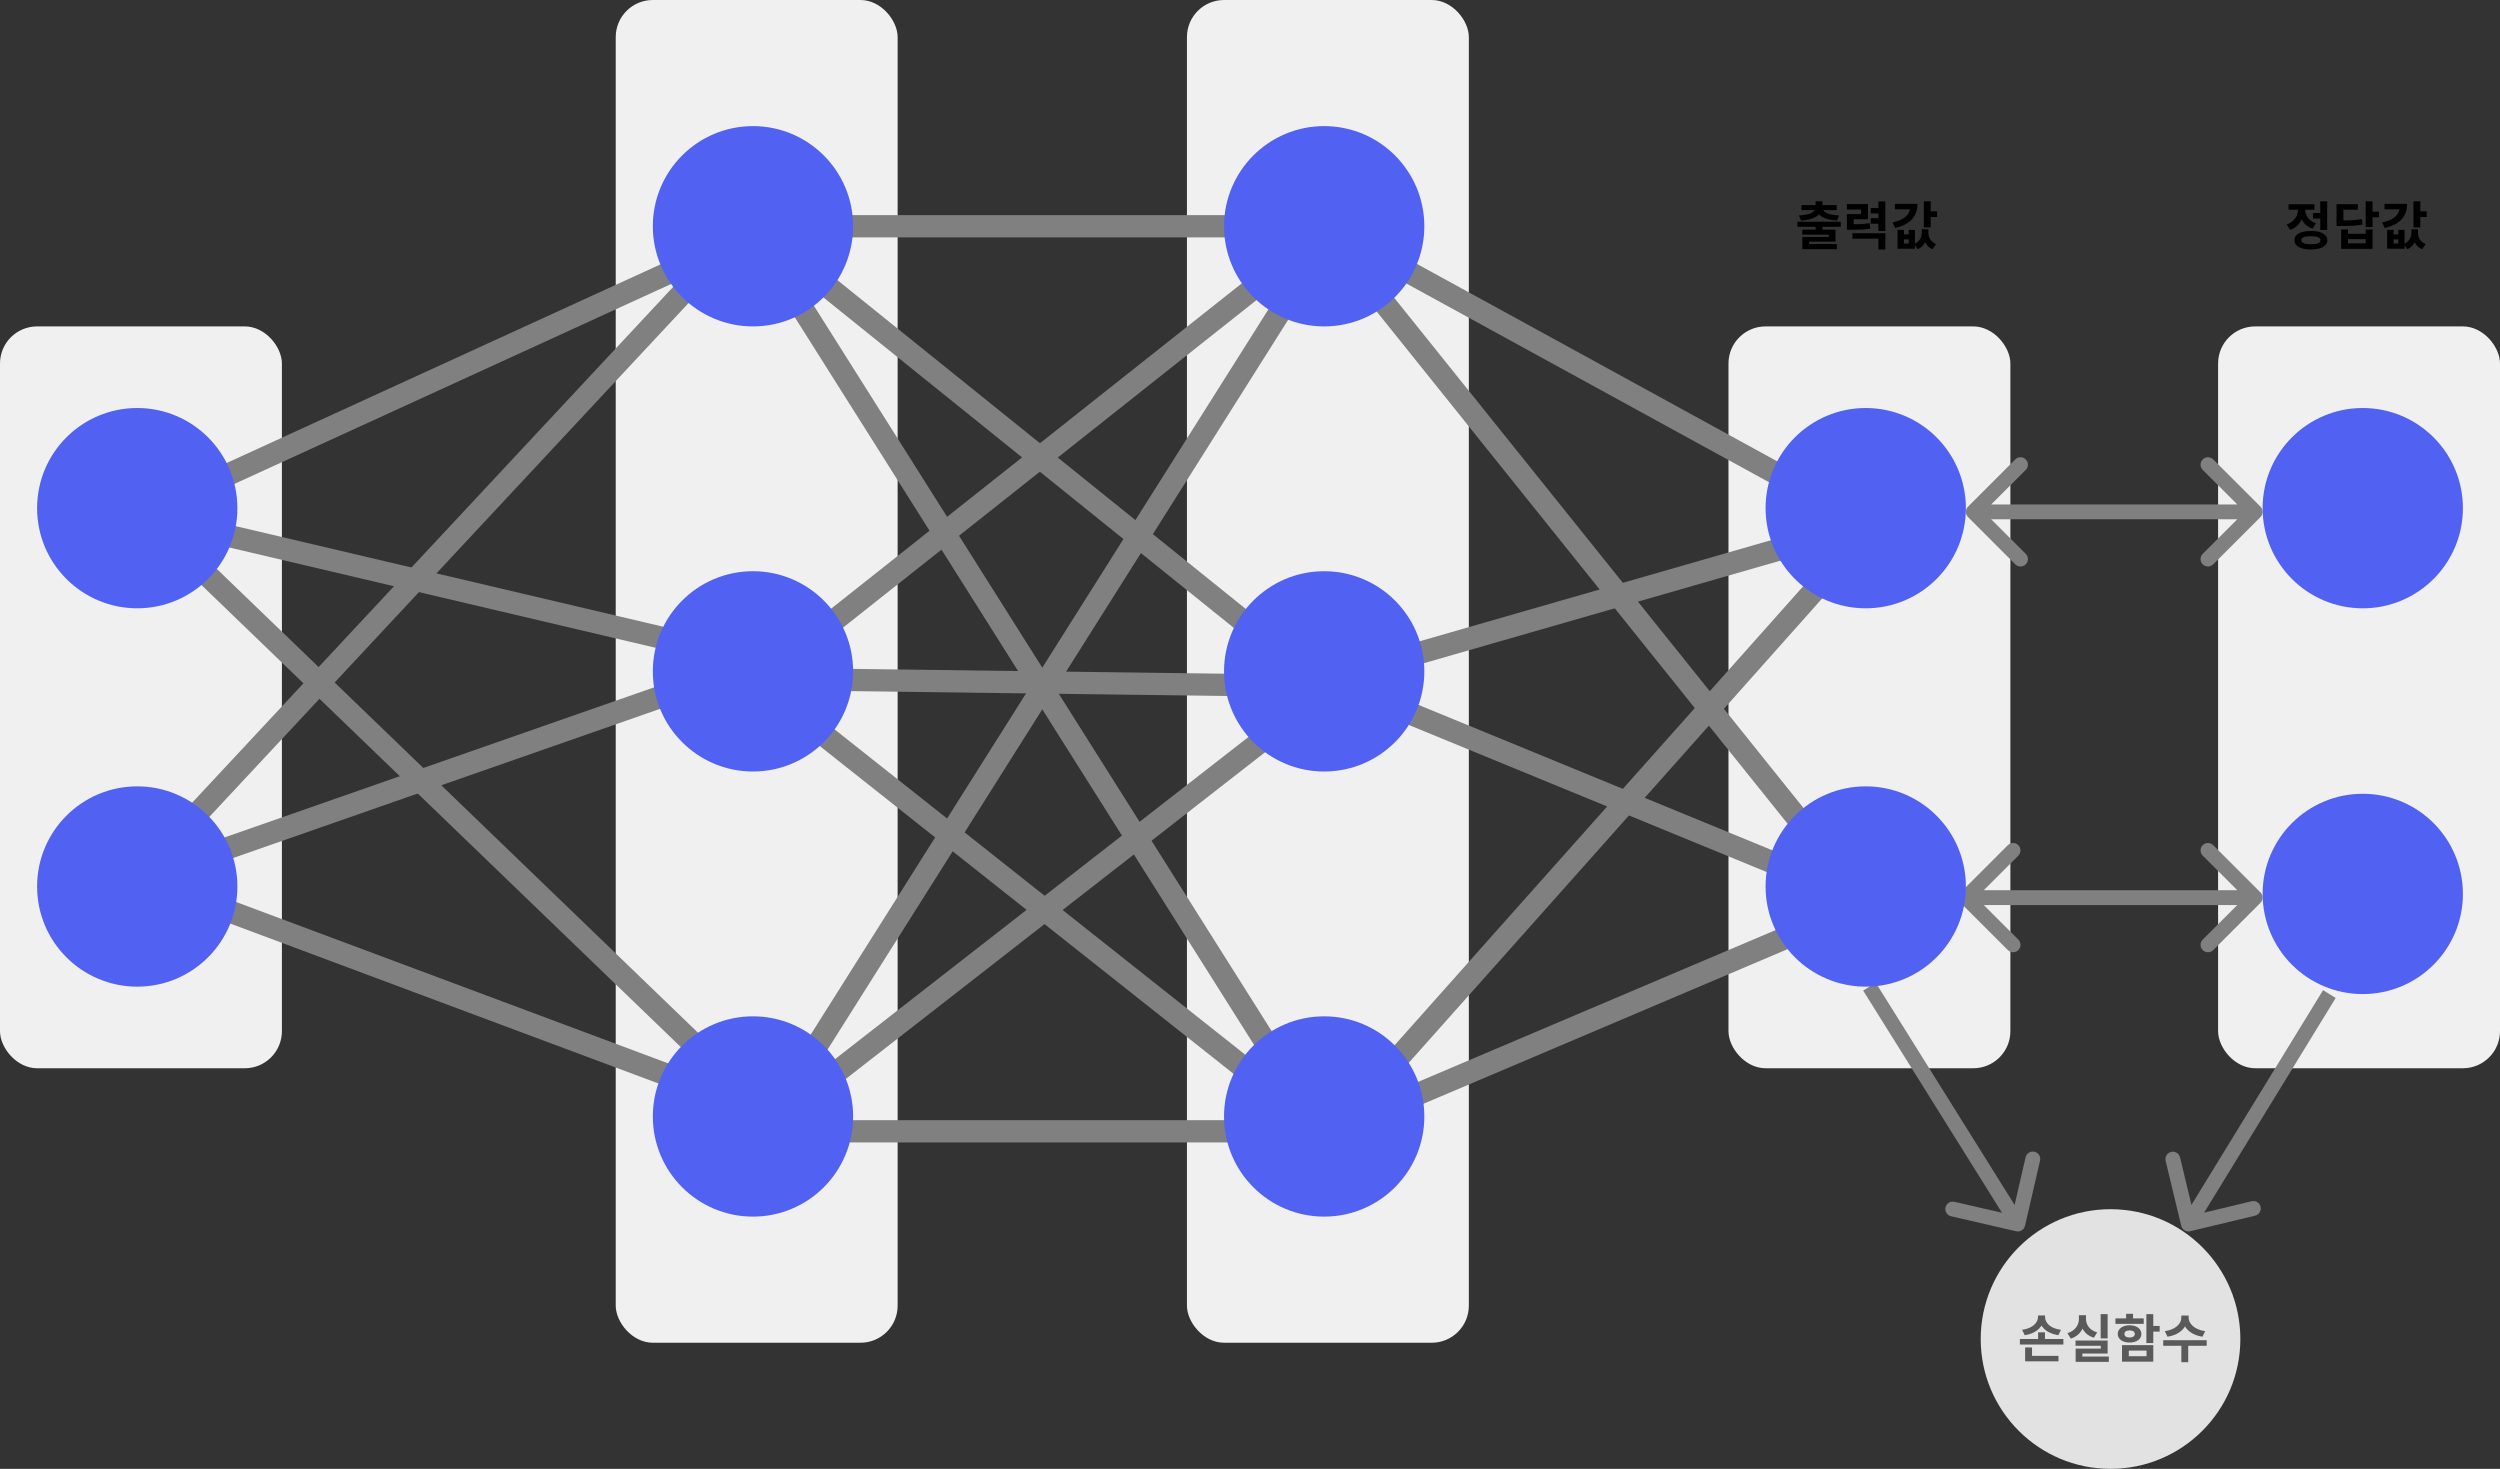 <svg width="337" height="198" viewBox="0 0 337 198" fill="none" xmlns="http://www.w3.org/2000/svg">
<rect x="0" y="0" width="337" height="198" fill="#333333" stroke="none"/>
<rect x="299" y="44" width="38" height="100" rx="5" fill="#F0F0F0"/>
<rect x="233" y="44" width="38" height="100" rx="5" fill="#F0F0F0"/>
<rect x="83" width="38" height="181" rx="5" fill="#F0F0F0"/>
<rect x="160" width="38" height="181" rx="5" fill="#F0F0F0"/>
<rect y="44" width="38" height="100" rx="5" fill="#F0F0F0"/>
<line x1="18.376" y1="69.636" x2="101.376" y2="31.636" stroke="#808080" stroke-width="3"/>
<line x1="251.279" y1="70.316" x2="178.279" y2="30.316" stroke="#808080" stroke-width="3"/>
<line x1="252.415" y1="70.442" x2="179.415" y2="91.442" stroke="#808080" stroke-width="3"/>
<line x1="253.12" y1="69.997" x2="180.12" y2="151.997" stroke="#808080" stroke-width="3"/>
<line x1="252.586" y1="121.381" x2="179.586" y2="152.381" stroke="#808080" stroke-width="3"/>
<line x1="251.43" y1="121.387" x2="178.43" y2="91.387" stroke="#808080" stroke-width="3"/>
<path d="M264.293 120.293C263.902 120.683 263.902 121.317 264.293 121.707L270.657 128.071C271.047 128.462 271.681 128.462 272.071 128.071C272.462 127.681 272.462 127.047 272.071 126.657L266.414 121L272.071 115.343C272.462 114.953 272.462 114.319 272.071 113.929C271.681 113.538 271.047 113.538 270.657 113.929L264.293 120.293ZM304.707 121.707C305.098 121.317 305.098 120.683 304.707 120.293L298.343 113.929C297.953 113.538 297.319 113.538 296.929 113.929C296.538 114.319 296.538 114.953 296.929 115.343L302.586 121L296.929 126.657C296.538 127.047 296.538 127.681 296.929 128.071C297.319 128.462 297.953 128.462 298.343 128.071L304.707 121.707ZM265 122H304V120H265V122Z" fill="#808080"/>
<path d="M271.775 165.974C272.313 166.099 272.85 165.763 272.974 165.225L274.998 156.455C275.122 155.917 274.787 155.38 274.249 155.256C273.71 155.132 273.174 155.467 273.049 156.006L271.25 163.801L263.455 162.002C262.917 161.878 262.38 162.213 262.256 162.751C262.132 163.29 262.467 163.826 263.006 163.951L271.775 165.974ZM251.152 133.53L271.152 165.53L272.848 164.47L252.848 132.47L251.152 133.53Z" fill="#808080"/>
<path d="M294.028 165.233C294.156 165.77 294.696 166.101 295.233 165.972L303.985 163.872C304.522 163.743 304.853 163.203 304.724 162.666C304.595 162.129 304.055 161.798 303.518 161.927L295.739 163.794L293.872 156.015C293.743 155.478 293.203 155.147 292.666 155.276C292.129 155.405 291.798 155.945 291.927 156.482L294.028 165.233ZM313.147 133.477L294.147 164.477L295.853 165.523L314.853 134.523L313.147 133.477Z" fill="#808080"/>
<path d="M265.293 68.293C264.902 68.683 264.902 69.317 265.293 69.707L271.657 76.071C272.047 76.462 272.681 76.462 273.071 76.071C273.462 75.68 273.462 75.047 273.071 74.657L267.414 69L273.071 63.343C273.462 62.953 273.462 62.319 273.071 61.929C272.681 61.538 272.047 61.538 271.657 61.929L265.293 68.293ZM304.707 69.707C305.098 69.317 305.098 68.683 304.707 68.293L298.343 61.929C297.953 61.538 297.319 61.538 296.929 61.929C296.538 62.319 296.538 62.953 296.929 63.343L302.586 69L296.929 74.657C296.538 75.047 296.538 75.68 296.929 76.071C297.319 76.462 297.953 76.462 298.343 76.071L304.707 69.707ZM266 70H304V68H266V70Z" fill="#808080"/>
<line x1="250.83" y1="120.939" x2="177.83" y2="29.939" stroke="#808080" stroke-width="3"/>
<line x1="19.344" y1="69.54" x2="104.344" y2="89.54" stroke="#808080" stroke-width="3"/>
<line x1="20.041" y1="69.92" x2="103.041" y2="149.92" stroke="#808080" stroke-width="3"/>
<line x1="17.903" y1="118.977" x2="100.903" y2="29.977" stroke="#808080" stroke-width="3"/>
<line x1="18.505" y1="118.584" x2="101.505" y2="89.584" stroke="#808080" stroke-width="3"/>
<line x1="179" y1="30.5" x2="102" y2="30.5" stroke="#808080" stroke-width="3"/>
<line x1="178.059" y1="92.168" x2="101.059" y2="30.168" stroke="#808080" stroke-width="3"/>
<line x1="177.732" y1="151.801" x2="100.732" y2="29.801" stroke="#808080" stroke-width="3"/>
<line x1="179.931" y1="30.176" x2="102.931" y2="91.176" stroke="#808080" stroke-width="3"/>
<line x1="178.981" y1="92.5" x2="101.981" y2="91.5" stroke="#808080" stroke-width="3"/>
<line x1="178.069" y1="152.176" x2="101.069" y2="91.176" stroke="#808080" stroke-width="3"/>
<line x1="179" y1="152.5" x2="102" y2="152.5" stroke="#808080" stroke-width="3"/>
<line x1="180.268" y1="29.801" x2="103.268" y2="151.801" stroke="#808080" stroke-width="3"/>
<line x1="179.922" y1="92.183" x2="102.922" y2="152.183" stroke="#808080" stroke-width="3"/>
<line x1="19.525" y1="118.595" x2="102.525" y2="149.595" stroke="#808080" stroke-width="3"/>
<circle cx="18.5" cy="68.5" r="13.5" fill="#5161F1"/>
<circle cx="101.5" cy="30.5" r="13.5" fill="#5161F1"/>
<circle cx="101.5" cy="90.5" r="13.5" fill="#5161F1"/>
<circle cx="101.5" cy="150.5" r="13.5" fill="#5161F1"/>
<circle cx="178.5" cy="30.5" r="13.5" fill="#5161F1"/>
<circle cx="178.5" cy="90.5" r="13.5" fill="#5161F1"/>
<circle cx="178.5" cy="150.5" r="13.5" fill="#5161F1"/>
<circle cx="18.5" cy="119.5" r="13.5" fill="#5161F1"/>
<circle cx="251.5" cy="68.5" r="13.5" fill="#5161F1"/>
<circle cx="251.5" cy="119.5" r="13.5" fill="#5161F1"/>
<circle cx="318.5" cy="68.5" r="13.5" fill="#5161F1"/>
<circle cx="318.5" cy="120.5" r="13.5" fill="#5161F1"/>
<circle cx="284.5" cy="180.5" r="17.5" fill="#E2E2E2"/>
<path d="M272.987 182.769H277.481V183.511H272.987V182.769ZM272.987 181.635H273.918V183.021H272.987V181.635ZM272.28 180.501H278.146V181.243H272.28V180.501ZM274.737 179.598H275.661V180.788H274.737V179.598ZM274.723 177.323H275.521V177.519C275.521 178.744 274.583 179.731 272.938 179.99L272.581 179.262C274.03 179.059 274.723 178.275 274.723 177.519V177.323ZM274.877 177.323H275.675V177.519C275.675 178.31 276.354 179.066 277.817 179.262L277.46 179.99C275.815 179.717 274.877 178.779 274.877 177.519V177.323ZM283.171 177.141H284.109V180.417H283.171V177.141ZM279.783 180.704H284.109V182.461H280.707V183.112H279.797V181.789H283.185V181.411H279.783V180.704ZM279.797 182.86H284.27V183.581H279.797V182.86ZM280.238 177.288H281.008V177.778C281.008 178.975 280.406 180.06 279.139 180.445L278.691 179.71C279.776 179.381 280.238 178.569 280.238 177.778V177.288ZM280.427 177.288H281.19V177.778C281.19 178.548 281.645 179.304 282.702 179.605L282.254 180.326C281.008 179.962 280.427 178.947 280.427 177.778V177.288ZM289.331 177.141H290.262V181.047H289.331V177.141ZM290.003 178.737H291.123V179.5H290.003V178.737ZM286.048 181.327H290.262V183.553H286.048V181.327ZM289.352 182.062H286.965V182.818H289.352V182.062ZM285.159 177.722H288.974V178.457H285.159V177.722ZM287.07 178.646C288.008 178.646 288.659 179.122 288.659 179.815C288.659 180.515 288.008 180.977 287.07 180.977C286.125 180.977 285.474 180.515 285.474 179.815C285.474 179.122 286.125 178.646 287.07 178.646ZM287.07 179.339C286.65 179.339 286.37 179.5 286.37 179.815C286.37 180.13 286.65 180.298 287.07 180.298C287.483 180.298 287.77 180.13 287.77 179.815C287.77 179.5 287.483 179.339 287.07 179.339ZM286.601 177.099H287.532V178.121H286.601V177.099ZM294.041 177.33H294.86V177.631C294.86 178.877 293.88 179.934 292.179 180.186L291.815 179.437C293.306 179.241 294.041 178.394 294.041 177.631V177.33ZM294.216 177.33H295.028V177.631C295.028 178.387 295.77 179.241 297.254 179.437L296.897 180.186C295.196 179.934 294.216 178.877 294.216 177.631V177.33ZM294.048 181.25H294.972V183.623H294.048V181.25ZM291.605 180.662H297.464V181.418H291.605V180.662Z" fill="#5A5A5A"/>
<path d="M244.744 30.438H245.675V31.376H244.744V30.438ZM242.294 29.892H248.132V30.571H242.294V29.892ZM244.744 27.134H245.668V27.918H244.744V27.134ZM244.688 27.96H245.507V28.086C245.507 29.017 244.562 29.633 242.77 29.731L242.511 29.038C244.093 28.975 244.688 28.534 244.688 28.086V27.96ZM244.905 27.96H245.724V28.086C245.724 28.534 246.319 28.975 247.894 29.038L247.635 29.731C245.85 29.633 244.905 29.017 244.905 28.086V27.96ZM242.84 27.645H247.579V28.324H242.84V27.645ZM242.952 30.963H247.432V32.566H243.876V33.182H242.959V31.943H246.515V31.635H242.952V30.963ZM242.959 32.902H247.6V33.581H242.959V32.902ZM248.964 30.228H249.461C250.665 30.228 251.295 30.207 252.03 30.074L252.121 30.809C251.365 30.949 250.7 30.97 249.461 30.97H248.964V30.228ZM248.957 27.512H251.806V29.556H249.888V30.718H248.964V28.863H250.882V28.247H248.957V27.512ZM253.213 27.148H254.144V31.138H253.213V27.148ZM252.177 28.037H253.381V28.779H252.177V28.037ZM252.177 29.416H253.381V30.158H252.177V29.416ZM249.706 31.432H254.144V33.63H253.213V32.174H249.706V31.432ZM259.331 27.141H260.262V30.655H259.331V27.141ZM260.003 28.485H261.123V29.248H260.003V28.485ZM257.462 27.477H258.477C258.477 29.213 257.434 30.291 255.467 30.732L255.124 29.983C256.755 29.64 257.462 28.877 257.462 27.995V27.477ZM255.432 27.477H258.064V28.219H255.432V27.477ZM255.789 30.984H256.65V31.586H257.287V30.984H258.134V33.532H255.789V30.984ZM256.65 32.272V32.832H257.287V32.272H256.65ZM259.058 30.907H259.772V31.39C259.772 32.321 259.408 33.217 258.505 33.595L258.022 32.902C258.757 32.58 259.058 31.978 259.058 31.39V30.907ZM259.247 30.907H259.947V31.383C259.947 31.999 260.248 32.608 260.983 32.902L260.5 33.595C259.59 33.224 259.247 32.349 259.247 31.383V30.907Z" fill="black"/>
<path d="M311.794 28.709H313.026V29.465H311.794V28.709ZM312.774 27.141H313.705V30.991H312.774V27.141ZM311.507 31.131C312.879 31.131 313.726 31.6 313.726 32.384C313.726 33.175 312.879 33.63 311.507 33.63C310.135 33.63 309.288 33.175 309.288 32.384C309.288 31.6 310.135 31.131 311.507 31.131ZM311.507 31.838C310.667 31.838 310.219 32.013 310.219 32.384C310.219 32.748 310.667 32.923 311.507 32.923C312.354 32.923 312.802 32.748 312.802 32.384C312.802 32.013 312.354 31.838 311.507 31.838ZM309.778 27.792H310.534V28.198C310.534 29.437 309.96 30.571 308.721 30.991L308.245 30.256C309.316 29.892 309.778 29.031 309.778 28.198V27.792ZM309.974 27.792H310.723V28.198C310.723 28.961 311.164 29.752 312.186 30.095L311.731 30.83C310.527 30.431 309.974 29.353 309.974 28.198V27.792ZM308.497 27.533H311.983V28.275H308.497V27.533ZM318.891 27.141H319.822V30.613H318.891V27.141ZM319.563 28.534H320.683V29.29H319.563V28.534ZM314.964 29.717H315.503C316.91 29.717 317.61 29.682 318.387 29.521L318.478 30.256C317.687 30.431 316.945 30.466 315.503 30.466H314.964V29.717ZM314.964 27.526H317.841V28.268H315.888V30.214H314.964V27.526ZM315.587 30.928H316.511V31.516H318.898V30.928H319.822V33.546H315.587V30.928ZM316.511 32.237V32.804H318.898V32.237H316.511ZM325.331 27.141H326.262V30.655H325.331V27.141ZM326.003 28.485H327.123V29.248H326.003V28.485ZM323.462 27.477H324.477C324.477 29.213 323.434 30.291 321.467 30.732L321.124 29.983C322.755 29.64 323.462 28.877 323.462 27.995V27.477ZM321.432 27.477H324.064V28.219H321.432V27.477ZM321.789 30.984H322.65V31.586H323.287V30.984H324.134V33.532H321.789V30.984ZM322.65 32.272V32.832H323.287V32.272H322.65ZM325.058 30.907H325.772V31.39C325.772 32.321 325.408 33.217 324.505 33.595L324.022 32.902C324.757 32.58 325.058 31.978 325.058 31.39V30.907ZM325.247 30.907H325.947V31.383C325.947 31.999 326.248 32.608 326.983 32.902L326.5 33.595C325.59 33.224 325.247 32.349 325.247 31.383V30.907Z" fill="black"/>
</svg>
